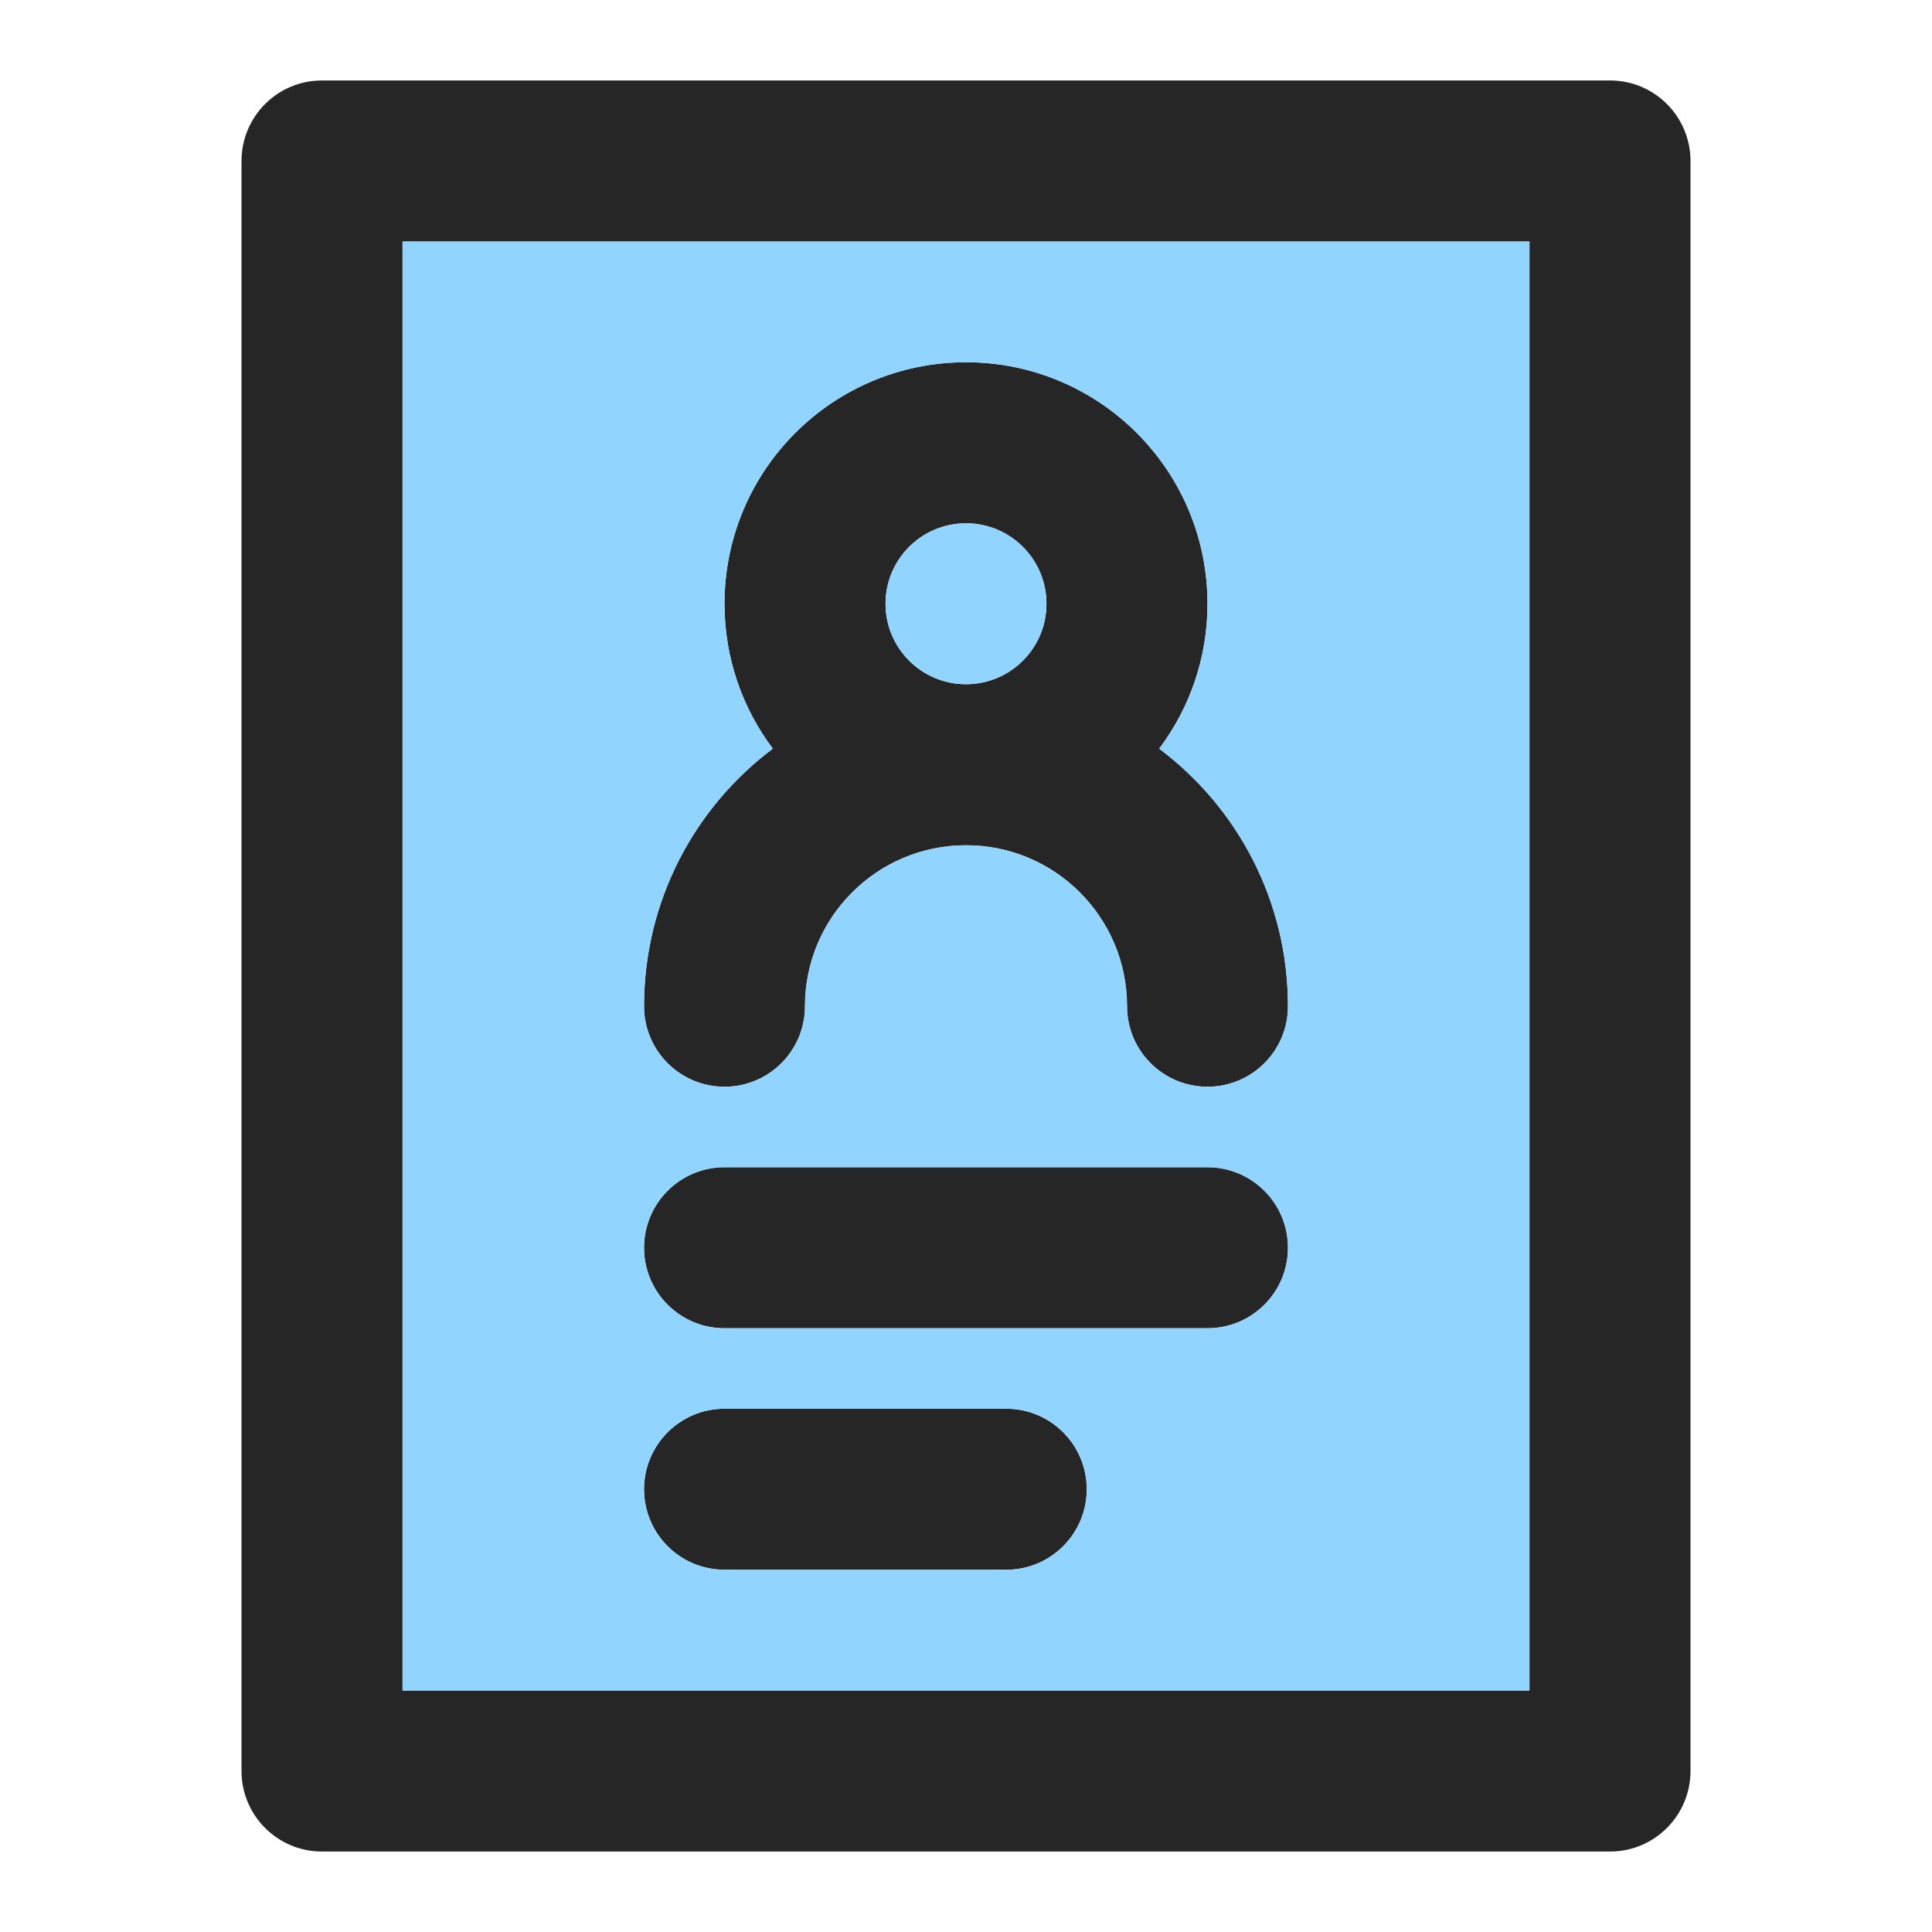 <svg width="20" height="20" viewBox="0 0 20 20" fill="none" xmlns="http://www.w3.org/2000/svg">
<path fill-rule="evenodd" clip-rule="evenodd" d="M7.5 6.25C7.5 4.869 8.619 3.75 10 3.75C11.381 3.75 12.5 4.869 12.5 6.25C12.5 6.813 12.314 7.332 12 7.75C12.81 8.358 13.333 9.326 13.333 10.417C13.333 10.877 12.96 11.25 12.5 11.25C12.04 11.25 11.667 10.877 11.667 10.417C11.667 9.496 10.921 8.75 10 8.75C9.08 8.75 8.333 9.496 8.333 10.417C8.333 10.877 7.96 11.25 7.5 11.25C7.04 11.25 6.667 10.877 6.667 10.417C6.667 9.326 7.19 8.358 8 7.75C7.686 7.332 7.5 6.813 7.5 6.25ZM10 7.083C10.46 7.083 10.833 6.71 10.833 6.25C10.833 5.79 10.46 5.417 10 5.417C9.54 5.417 9.167 5.79 9.167 6.25C9.167 6.71 9.54 7.083 10 7.083Z" fill="black" fill-opacity="0.85"/>
<path d="M6.667 12.917C6.667 12.456 7.04 12.083 7.5 12.083H12.5C12.96 12.083 13.333 12.456 13.333 12.917C13.333 13.377 12.96 13.75 12.5 13.75H7.5C7.04 13.75 6.667 13.377 6.667 12.917Z" fill="black" fill-opacity="0.85"/>
<path d="M7.5 14.583C7.04 14.583 6.667 14.956 6.667 15.417C6.667 15.877 7.04 16.25 7.5 16.25H10.417C10.877 16.25 11.25 15.877 11.25 15.417C11.25 14.956 10.877 14.583 10.417 14.583H7.5Z" fill="black" fill-opacity="0.85"/>
<path fill-rule="evenodd" clip-rule="evenodd" d="M2.5 1.667C2.5 1.206 2.873 0.833 3.333 0.833H16.667C17.127 0.833 17.5 1.206 17.5 1.667V18.333C17.5 18.794 17.127 19.167 16.667 19.167H3.333C2.873 19.167 2.5 18.794 2.5 18.333V1.667ZM4.167 2.5V17.5H15.833V2.5H4.167Z" fill="black" fill-opacity="0.85"/>
<path fill-rule="evenodd" clip-rule="evenodd" d="M4.167 17.5V2.5H15.833V17.5H4.167ZM7.5 6.25C7.5 4.869 8.619 3.75 10 3.75C11.381 3.75 12.5 4.869 12.5 6.25C12.5 6.813 12.314 7.332 12 7.75C12.81 8.358 13.333 9.326 13.333 10.417C13.333 10.877 12.96 11.25 12.5 11.25C12.04 11.25 11.667 10.877 11.667 10.417C11.667 9.496 10.92 8.75 10 8.75C9.079 8.75 8.333 9.496 8.333 10.417C8.333 10.877 7.96 11.25 7.5 11.25C7.04 11.25 6.667 10.877 6.667 10.417C6.667 9.326 7.19 8.358 8 7.75C7.686 7.332 7.5 6.813 7.5 6.25ZM6.667 12.917C6.667 12.456 7.04 12.083 7.5 12.083H12.5C12.96 12.083 13.333 12.456 13.333 12.917C13.333 13.377 12.96 13.75 12.5 13.75H7.5C7.04 13.75 6.667 13.377 6.667 12.917ZM7.5 14.583C7.04 14.583 6.667 14.956 6.667 15.417C6.667 15.877 7.04 16.25 7.5 16.25H10.417C10.877 16.25 11.25 15.877 11.25 15.417C11.25 14.956 10.877 14.583 10.417 14.583H7.5Z" fill="#91D5FF"/>
<path d="M10.833 6.25C10.833 6.71 10.46 7.083 10 7.083C9.54 7.083 9.167 6.71 9.167 6.25C9.167 5.79 9.54 5.417 10 5.417C10.46 5.417 10.833 5.79 10.833 6.25Z" fill="#91D5FF"/>
</svg>
